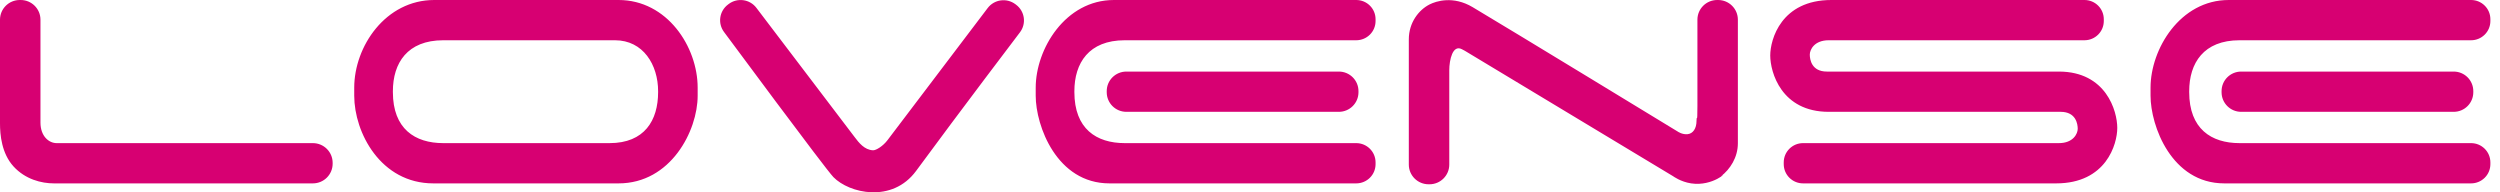 <?xml version="1.0" encoding="UTF-8"?>
<svg width="156px" height="12px" viewBox="0 0 156 12" version="1.1" xmlns="http://www.w3.org/2000/svg" xmlns:xlink="http://www.w3.org/1999/xlink">
    <!-- Generator: Sketch 59 (86127) - https://sketch.com -->
    <title>Lovense logo</title>
    <desc>Created with Sketch.</desc>
    <g id="页面-1" stroke="none" stroke-width="1" fill="none" fill-rule="evenodd">
        <g id="图标" transform="translate(-43, -85)" fill="#D70072">
            <g id="Lovense-logo" transform="translate(43, 85)">
                <path d="M107.209,0 L107.153,0 C106.471,0 105.919,0.55 105.919,1.228 L105.919,6.615 C105.919,7.915 105.863,7.045 105.863,7.536 C105.863,8.027 105.638,8.34 105.302,8.373 C104.965,8.407 104.685,8.206 104.685,8.206 C104.685,8.206 94.321,1.891 91.894,0.447 C90.681,-0.275 89.62,0.066 89.201,0.279 C88.542,0.614 87.91,1.397 87.91,2.456 L87.91,10.271 C87.91,10.949 88.463,11.499 89.145,11.499 L89.201,11.499 C89.882,11.499 90.435,10.949 90.435,10.271 L90.435,4.391 C90.435,3.73 90.648,2.77 91.22,3.07 C91.279,3.101 91.408,3.17 91.408,3.17 L104.404,10.997 C104.404,10.997 104.872,11.345 105.526,11.443 C106.908,11.653 107.863,10.636 107.384,11.005 C107.961,10.561 108.443,9.822 108.443,8.939 L108.443,1.228 C108.443,0.55 107.891,0 107.209,0 L107.209,0 Z M128.472,4.466 L113.997,4.466 C113.039,4.466 112.931,3.707 112.931,3.405 C112.931,3.104 113.21,2.512 114.11,2.512 L130.07,2.512 C130.737,2.512 131.277,1.975 131.277,1.312 L131.277,1.2 C131.277,0.537 130.737,0 130.07,0 L115.4,0 L115.063,0 L114.278,0 C111.15,0 110.463,2.456 110.463,3.461 C110.463,4.51 111.158,6.978 114.11,6.978 L128.584,6.978 C129.542,6.978 129.65,7.737 129.65,8.038 C129.65,8.34 129.371,8.931 128.472,8.931 L112.511,8.931 C111.845,8.931 111.305,9.469 111.305,10.132 L111.305,10.243 C111.305,10.906 111.845,11.443 112.511,11.443 L127.518,11.443 L128.303,11.443 C131.431,11.443 132.118,8.987 132.118,7.982 C132.118,6.933 131.424,4.466 128.472,4.466 L128.472,4.466 Z M153.111,4.466 L139.849,4.466 C139.173,4.466 138.626,5.012 138.626,5.687 L138.626,5.757 C138.626,6.431 139.173,6.978 139.849,6.978 L153.111,6.978 C153.787,6.978 154.334,6.431 154.334,5.757 L154.334,5.687 C154.334,5.012 153.787,4.466 153.111,4.466 L153.111,4.466 Z M155.4,1.312 L155.4,1.2 C155.4,0.537 154.86,0 154.194,0 L139.187,0 L139.074,0 C136.038,0 134.194,3.063 134.194,5.471 L134.194,5.973 C134.194,7.85 135.505,11.443 138.794,11.443 L154.194,11.443 C154.86,11.443 155.4,10.906 155.4,10.243 L155.4,10.132 C155.4,9.469 154.86,8.931 154.194,8.931 L139.748,8.931 C137.982,8.931 136.606,8.037 136.606,5.75 L136.606,5.694 C136.606,3.937 137.505,2.512 139.748,2.512 L154.194,2.512 C154.86,2.512 155.4,1.975 155.4,1.312 L155.4,1.312 Z M83.545,4.466 L70.284,4.466 C69.608,4.466 69.06,5.012 69.06,5.687 L69.06,5.757 C69.06,6.431 69.608,6.978 70.284,6.978 L83.545,6.978 C84.221,6.978 84.769,6.431 84.769,5.757 L84.769,5.687 C84.769,5.012 84.221,4.466 83.545,4.466 L83.545,4.466 Z M63.404,0.296 L63.36,0.262 C62.815,-0.146 62.042,-0.039 61.631,0.503 C61.631,0.503 58.151,5.092 55.375,8.753 C55.111,9.103 54.674,9.388 54.474,9.378 C53.936,9.352 53.594,8.903 53.333,8.559 C52.026,6.839 47.199,0.49 47.199,0.49 C46.788,-0.052 46.014,-0.159 45.47,0.25 L45.426,0.284 C44.882,0.692 44.774,1.463 45.185,2.004 C45.185,2.004 51.499,10.534 52.006,11.053 C52.987,12.058 55.67,12.699 57.167,10.662 C59.933,6.899 63.646,2.016 63.646,2.016 C64.057,1.474 63.949,0.704 63.404,0.296 L63.404,0.296 Z M84.628,0 L69.621,0 L69.509,0 C66.473,0 64.628,3.063 64.628,5.471 L64.628,5.973 C64.628,7.85 65.94,11.443 69.229,11.443 L84.628,11.443 C85.295,11.443 85.835,10.906 85.835,10.243 L85.835,10.132 C85.835,9.469 85.295,8.931 84.628,8.931 L70.182,8.931 C68.416,8.931 67.041,8.037 67.041,5.75 L67.041,5.694 C67.041,3.937 67.939,2.512 70.182,2.512 L84.628,2.512 C85.295,2.512 85.835,1.975 85.835,1.312 L85.835,1.2 C85.835,0.537 85.295,0 84.628,0 L84.628,0 Z M19.523,8.931 L3.534,8.931 C3.043,8.931 2.525,8.49 2.525,7.648 L2.525,1.228 C2.525,0.55 1.972,0 1.29,0 L1.234,0 C0.553,0 -1.70530257e-13,0.55 -1.70530257e-13,1.228 L-1.70530257e-13,7.703 C-1.70530257e-13,8.408 0.101,9.571 0.841,10.383 C1.581,11.194 2.589,11.443 3.366,11.443 L19.523,11.443 C20.205,11.443 20.757,10.894 20.757,10.215 L20.757,10.16 C20.757,9.481 20.205,8.931 19.523,8.931 L19.523,8.931 Z M41.066,5.75 C41.066,7.507 40.223,8.931 38.037,8.931 L27.658,8.931 C25.892,8.931 24.516,8.037 24.516,5.75 L24.516,5.694 C24.516,3.937 25.415,2.512 27.658,2.512 L38.373,2.512 C40.139,2.512 41.066,4.048 41.066,5.694 L41.066,5.75 Z M38.598,0 L27.097,0 C24.06,0 22.104,2.896 22.104,5.471 L22.104,5.973 C22.104,8.269 23.752,11.443 27.041,11.443 L38.598,11.443 C41.858,11.443 43.534,8.157 43.534,5.973 L43.534,5.471 C43.534,2.924 41.634,0 38.598,0 L38.598,0 Z" id="Fill-1"></path>
            </g>
        </g>
    </g>
</svg>